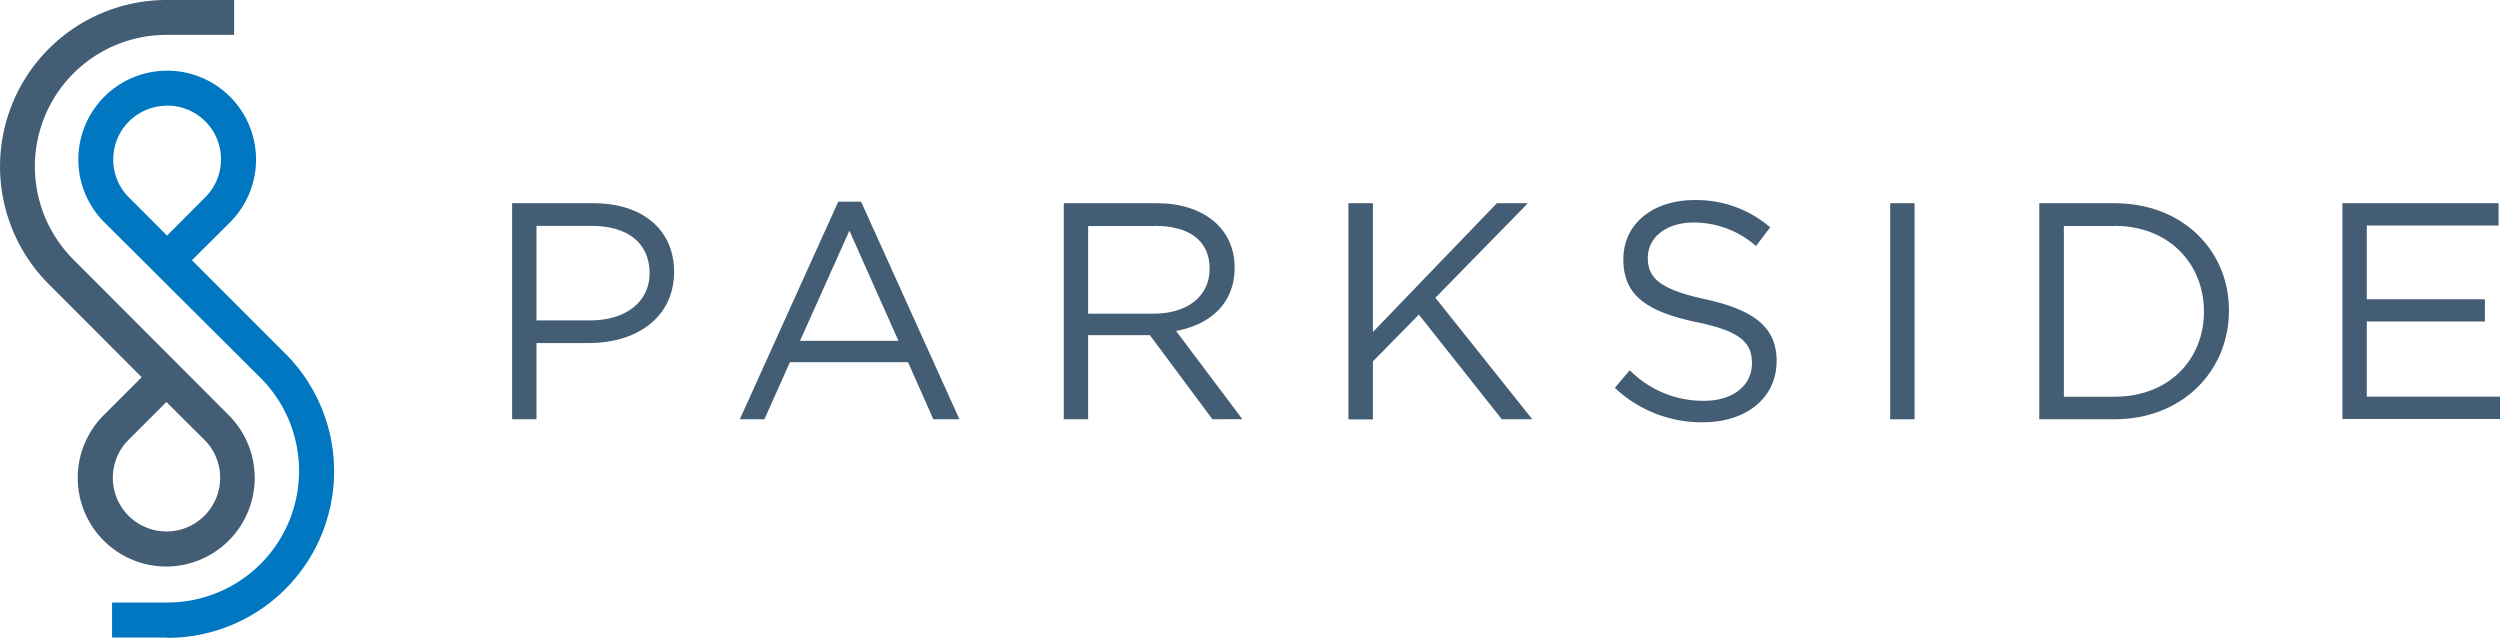 <svg id="Layer_1" data-name="Layer 1" xmlns="http://www.w3.org/2000/svg" viewBox="0 0 232.9 59.43"><defs><style>.cls-1{fill:#435d74;}.cls-2{fill:#0077c0;}</style></defs><path class="cls-1" d="M18.06,55.29a8.26,8.26,0,0,1-5.84-14.1l3.54-3.54-8.7-8.71a15.51,15.51,0,0,1,11-26.43h6.31V5.76H18.06A12.26,12.26,0,0,0,9.39,26.68h0l14.47,14.5A8.26,8.26,0,0,1,18,55.29Zm0-15.33-3.53,3.53a5,5,0,1,0,7.08,0Z" transform="translate(-2.56 -2.51)"/><path class="cls-2" d="M18.11,61.9H13V58.64h5.14a12.26,12.26,0,0,0,8.71-20.91h0L12.27,23.21A8.26,8.26,0,0,1,24,11.53a8.27,8.27,0,0,1,0,11.68l-3.56,3.54,8.7,8.7a15.51,15.51,0,0,1-11,26.48Zm0-49.54a5,5,0,0,0-5,5,4.94,4.94,0,0,0,1.47,3.55l3.54,3.55,3.54-3.55a5,5,0,0,0-3.54-8.56Z" transform="translate(-2.56 -2.51)"/><g id="Layer_3" data-name="Layer 3"><path class="cls-1" d="M57.43,34.47H52.54v7.1H50.27V21.44h7.56c4.54,0,7.53,2.42,7.53,6.42C65.33,32.22,61.71,34.47,57.43,34.47Zm.2-10.92H52.54v8.81h5c3.34,0,5.54-1.74,5.54-4.41C63.05,25,60.88,23.55,57.63,23.55Z" transform="translate(-2.56 -2.51)"/><path class="cls-1" d="M91.94,41.57H89.51l-2.36-5.32h-11l-2.38,5.32H71.48L80.65,21.3h2.13ZM81.69,24l-4.6,10.26h9.17Z" transform="translate(-2.56 -2.51)"/><path class="cls-1" d="M115.51,41.57l-5.83-7.84h-5.75v7.84h-2.27V21.44h8.65c4.43,0,7.27,2.4,7.27,6,0,3.37-2.3,5.32-5.46,5.9l6.18,8.22Zm-5.38-18h-6.2v8.16h6.14c3,0,5.18-1.55,5.18-4.17S113.38,23.55,110.13,23.55Z" transform="translate(-2.56 -2.51)"/><path class="cls-1" d="M145.31,41.57h-2.84l-7.73-9.75-4.28,4.36v5.4h-2.28V21.44h2.28v12l11.55-12h2.89l-8.62,8.81Z" transform="translate(-2.56 -2.51)"/><path class="cls-1" d="M161.52,30.41c4.49,1,6.55,2.62,6.55,5.72,0,3.49-2.87,5.72-6.87,5.72A11.78,11.78,0,0,1,153,38.64L154.39,37a9.61,9.61,0,0,0,6.9,2.85c2.71,0,4.48-1.41,4.48-3.49,0-1.89-1-3-5.22-3.85-4.63-1-6.76-2.5-6.76-5.84s2.79-5.52,6.61-5.52a10.51,10.51,0,0,1,7.07,2.54l-1.32,1.74a8.81,8.81,0,0,0-5.81-2.19c-2.61,0-4.27,1.44-4.27,3.28S157.09,29.46,161.52,30.41Z" transform="translate(-2.56 -2.51)"/><path class="cls-1" d="M180.92,21.44V41.57h-2.27V21.44Z" transform="translate(-2.56 -2.51)"/><path class="cls-1" d="M199.54,41.57h-7V21.44h7c6.31,0,10.67,4.35,10.67,10S205.85,41.57,199.54,41.57Zm0-18h-4.71V39.47h4.71c5.09,0,8.34-3.48,8.34-7.93S204.63,23.55,199.54,23.55Z" transform="translate(-2.56 -2.51)"/><path class="cls-1" d="M235.33,23.52H223.05v6.87h11v2.07h-11v7h12.41v2.08H220.78V21.44h14.55Z" transform="translate(-2.56 -2.51)"/></g></svg>

